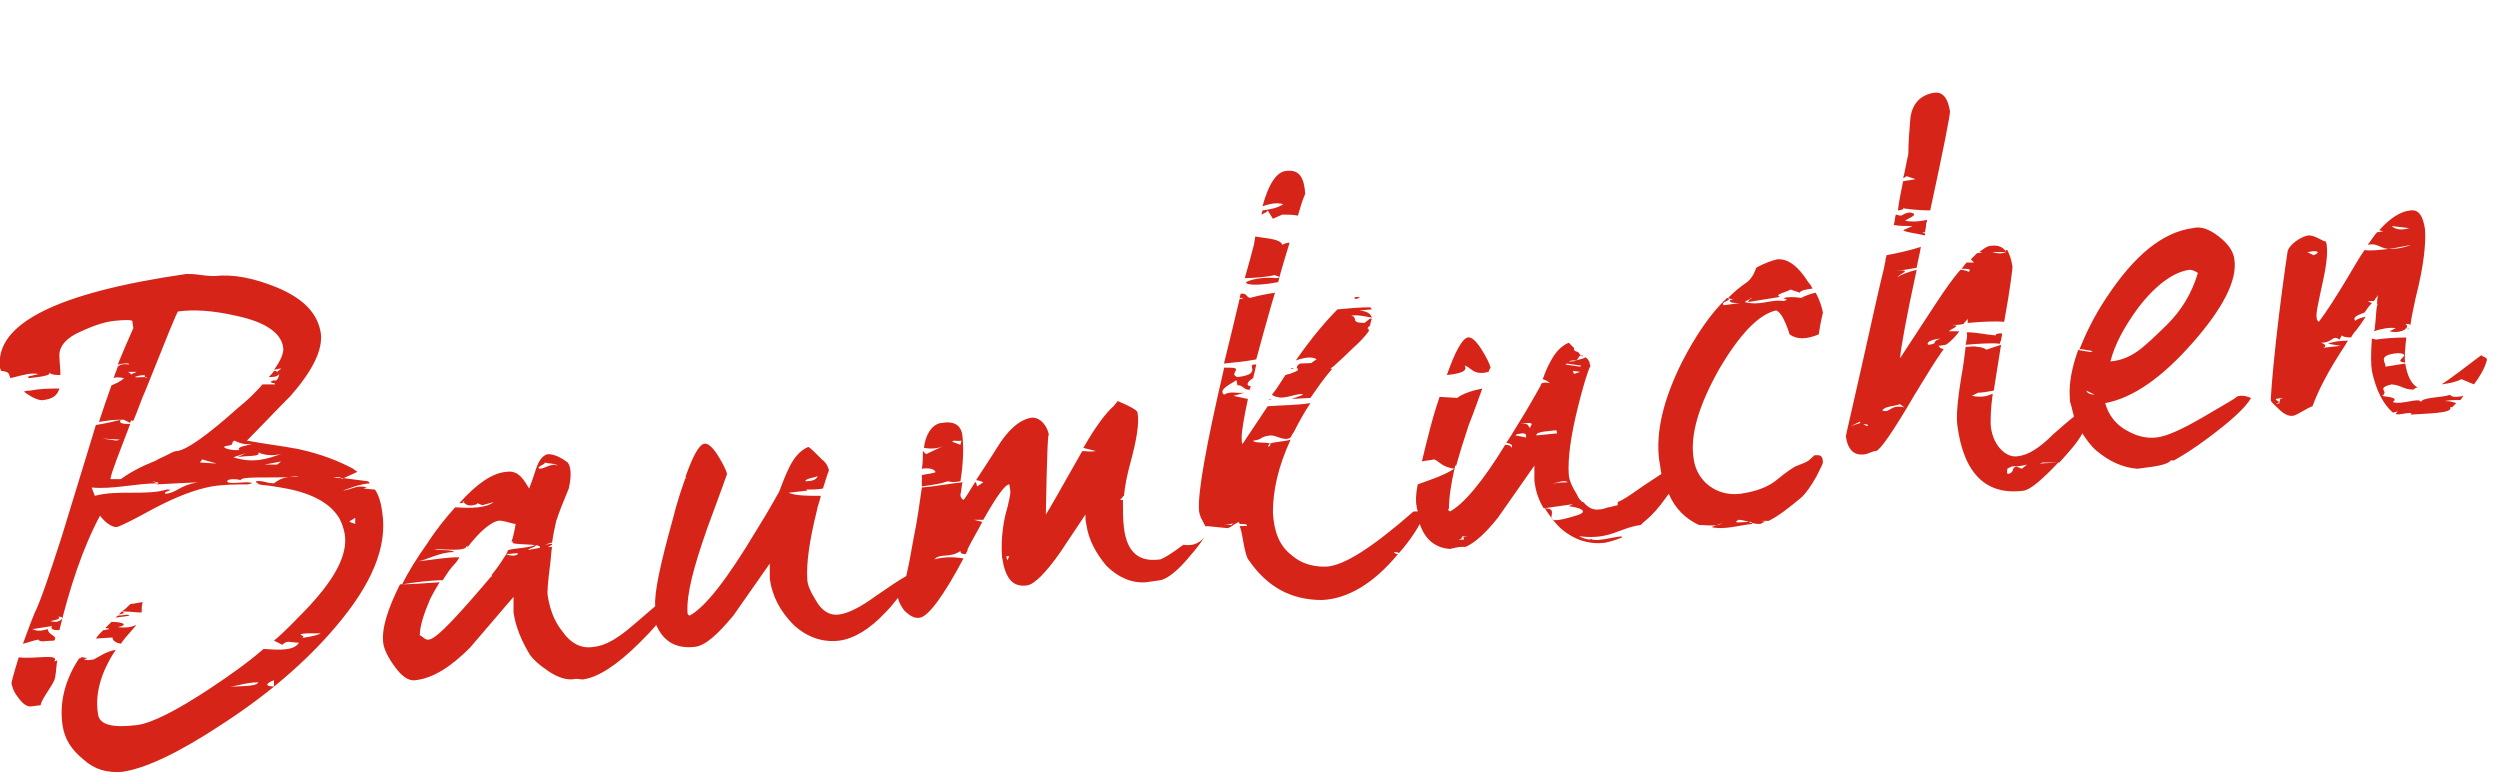 <svg version="1.1" id="" xmlns="http://www.w3.org/2000/svg" xmlns:xlink="http://www.w3.org/1999/xlink" x="0px"
	 y="0px" width="240px" height="75px" viewBox="0 -9 240 75" style="enable-background:new 0 -9 240 75;" xml:space="preserve">
<style type="text/css">
<![CDATA[
	.st0{fill:#D62418;}
]]>
</style>
<path class="st0" d="M227,21c0.2-0.3,0.4-0.6,0.7-0.9l-0.4-0.2h0.6c0.1-0.2,0.3-0.4,0.4-0.6c0,0-0.1,0.3-0.1,0.9l0.1,0.1h-0.1
	c-0.1,0.5-0.1,1.2-0.2,2c0,0.2,0,0.3-0.1,0.5c0.6-0.2,1.4-0.4,2.1-0.3l-0.6,0.3c1.1,0.3,2.1-0.4,1.5-0.7c0.3,0,0.4,0,0.5,0.1
	c0.1-0.8,0.3-1.6,0.5-2.6c0.8-3.1,1-5.3,0.9-6.6c-0.2-1.3-0.6-1.9-1.4-1.8c-1,0.1-2,0.8-3,1.9l0.4,0.1l-0.6,0.1
	c-0.3,0.3-0.5,0.7-0.9,1.2c0.9-0.2,1.1,0.3,2,0.4c0.8-0.1,1.6-0.3,2.2-0.4c-1.1,0.4-1.7,0.4-2.2,0.4c-0.9,0.1-1.8,0.2-2.3,0.1
	c-0.5,0.7-1,1.6-1.6,2.6c-1.2,2-2.1,3.4-2.8,4.3c-0.1-0.1-0.2-0.2-0.2-0.4c-0.1-0.4,0.2-1.6,0.6-3.5c0.4-1.8,0.5-3.1,0.3-3.8
	c-0.1,0-0.3-0.1-0.9-0.4c-0.4-0.2-0.7-0.2-0.8-0.2c-0.7,0.1-1.9,0.9-2,1.6c-0.3,2-0.7,4.9-1.1,8.5c-0.4,3.6-0.5,5.4-0.5,5.7
	c0,0.2,0.3,0.4,0.8,0.9s1,0.7,1.4,0.6c0.4-0.1,1.4-0.8,1.8-0.9c0.5-1.4,1.5-3.4,3.1-5.8c0.1-0.2,0.2-0.3,0.3-0.5
	c-0.7,0-1.5,0.1-1.9,0.3l1.2,0.2l-1.8,0.2c0.3,0,0.6-0.3-0.1-0.5c1.2,0,1.1-0.8,1.8-0.3l0.2-0.4v-0.1v0.1c0.1,0.1,0.4,0.2,0.9,0.2
	c0.1-0.2,0.3-0.5,0.5-0.7c-0.2-0.1-0.5,0-1,0.2c0.2-0.1,0.6-0.2,1-0.2c0.3-0.4,0.6-0.8,0.9-1.3c-0.4,0.1-0.8,0.2-1,0.4
	C225.8,21.4,226.5,21.2,227,21z M229.6,12.7l1.7,0.2C230.3,13.2,229.8,12.9,229.6,12.7z M218.9,29.3c0,0.1,0,0.2-0.1,0.3
	c0.1,0.1,0.1,0.1-0.3,0.2c0.1-0.1,0.2-0.1,0.3-0.2c-0.2-0.2-0.8-0.3,0.4-0.4L218.9,29.3z M221.5,15.2c0.2,0,0.8-0.2,1,0
	c0,0.1-0.1,0.2-0.4,0.3L221.5,15.2z M235.2,28.9c-0.8,0.3-2.6,0.2-2.8,0.7c-0.1-0.5-1.8,0.3-2.7,0c0.7-0.5-0.8-0.5-1-0.6
	c0.7-0.5-0.7-0.7,0.9-1.1c1,0.1,1.1,0.5,2.1,0.5c0.1-0.1,0.2-0.2,0.4-0.2c-0.6-0.3-1-1.1-1.2-2.3l-1.9,0.3c0.1-0.4-0.9-1.1,1.2-1.3
	c1.6,0.1-0.7,0.8,0.7,0.9l0,0c-0.1-0.5,0-1.3,0.1-2.4c-1.2,0-2.3,0.1-2.9,0.2l-0.4-0.1c-0.1,1.4-0.1,2.5,0,3.1c0.4,1.9,1.1,3.2,2,4
	c0.2,0,0.4-0.1,0.5-0.1c-0.9,0.7,1.8-0.2,1.2,0.3c1.3-0.1,4.2-0.1,3.8-0.7h0.2c0.1-0.1,0.3-0.3,0.4-0.4c-0.3-0.1-0.6-0.2-1.1-0.2
	c0.5-0.1,1-0.1,1.5-0.1c0.1-0.1,0.2-0.3,0.3-0.4C236,29.1,235.4,29.2,235.2,28.9z M231.2,22.4c0,0.1-0.1,0.2-0.1,0.2h0.1
	C231.2,22.6,231.2,22.5,231.2,22.4z M163.6,41.2c0.2,0.1,0.3,0.1,0.5,0.2l-0.1-0.2C163.9,41.2,163.8,41.2,163.6,41.2z M164.8,41.5
	C164.9,41.5,164.9,41.5,164.8,41.5L164.8,41.5L164.8,41.5z M238.2,25.1c-1.7,1.3-2.9,2.2-3.8,2.8c0.7-0.1,1.3-0.2,1.9-0.5l1.2,0.5
	c0.6-0.8,1-1.5,1.2-2.2C238.9,25.3,238.4,25.3,238.2,25.1z M36,38l-1.1-0.1l0.3-0.1c-0.9-0.3-1.4,0.2-2.3,0.3
	c0.9-0.3,1.5-0.6,2.6-0.7c-0.1-0.1-0.1-0.2-0.2-0.2c-0.7-0.1-1.5-0.2-2.3-0.3L32.8,37v-0.1c-0.3,0-0.5,0-0.8-0.1
	c0.3,0,0.7,0,0.8,0.1c0.1,0,0.2,0,0.2,0l1.3-0.6c-0.1-0.1-0.3-0.2-0.4-0.3c-1.3-0.7-3-1.4-5.3-1.9c-1.6-0.3-3.3-0.5-4.9-0.8
	c1.4-1.4,2.8-2.9,4.2-4.3c2.1-2.4,3.1-4.4,2.9-6c-0.3-1.9-1.6-3.3-4.2-4.4c-2.2-0.9-4.2-1.3-6-1.1c-0.2,0-0.6,0-1.3-0.1
	c-0.7-0.1-1.1-0.1-1.4-0.1C5.4,19.1-0.5,22.1,0,26.3c0,0.1,0.1,0.2,0.1,0.3C1,26.7,0.8,26.9,1,27.3c1.6-0.4,1.9-0.5,2.7-0.4
	c-0.6,0.2-1.3,0.2-0.9,0.4c0.7-0.1,2.3-0.2,1.9-0.6C4.9,27,5.3,27,5.8,27c0-0.7-0.1-1.3-0.1-1.9c0-0.9,0.7-1.7,2.1-2.3
	c1.1-0.5,2.2-0.9,3.2-1c1-0.1,1.5-0.1,1.7,0l0.1,0.7c-0.5,1.1-1,2.3-1.5,3.5c0.5-0.1,1.1-0.2,1.1,0c-0.5-0.1-0.9,0-1.1,0.2
	c0,0.1-0.1,0.2-0.1,0.3l0,0l0,0c-0.1,0.3-0.2,0.5-0.3,0.8c0.2-0.1,0.5-0.1,1,0c-0.4,0.4-0.8,0.5-1.2,0.7c-0.4,1.1-0.8,2.3-1.2,3.5
	c1.2-0.2,2.4-0.3,3.3-0.1c0.4-0.9,0.7-1.9,1.2-3c2-5,3-7.5,3.1-7.5c1.5-0.2,3.3-0.1,5.5,0.4c2.9,0.6,4.5,1.7,4.6,3.2
	c0,0.5-0.3,1.2-0.9,2c0.6-0.1,1-0.3,0.3,0.2c-0.1-0.1-0.2-0.1-0.3-0.1c-0.1,0.2-0.3,0.4-0.5,0.6c0.4,0,0.8,0,1-0.3
	c0,0.2-0.2,0.8-0.5,0.6c-0.8,0.3,0.2,0.2,0.1,0.4h-1.2c-0.6,0.7-1.4,1.5-2.4,2.3c-2.9,2.6-4.9,4-5.8,4.1c-0.3,0-0.6,0.2-1,0.4
	c-0.6,0.3-0.9,0.4-1,0.5c-1.5,0.6-2.6,1.2-3.4,1.8h-1c0.1-0.7,0.8-2.4,1.9-5.3c-0.5,0-1.2,0-0.9-0.4c-0.8,0.2-1.7,0.4-2.4,0.5
	c-0.1,0.3-0.2,0.7-0.3,1l-3,9.8c-1.2,3.7-2,6.1-2.6,7.3c-0.2,0.5-0.6,1.5-1.1,2.9c0.5-0.1,0.9-0.3,1.5-0.4c0.1,0.3,0.7,0.1,1.5,0.1
	C5.6,52,4.6,52,4.6,51.4c-0.8,0.2-1,0.2-1.5,0L5,51.1c-0.2,0.3,0.1,0.4,0.7,0.4c1-4.1,2.2-7.8,3.9-11c0.6,0.8,1.2,1.1,1.6,1.1
	c0.4-0.1,1.6-0.7,3.6-1.8c2.1-1.1,3.9-1.8,5.5-2.1c1.2-0.2,2.4-0.2,3.5-0.2l0.4-0.1c-0.3-0.3-2.3,0.2-2.4-0.2
	c0.1-0.3,1.1-0.2,1.3-0.1c0-0.4,2.8-0.2,4.6-0.3c0.3,0,0.6-0.1,1-0.1c-0.3,0.1-0.6,0.1-1,0.1c-0.7,0.1-1,0.3-1.4,0.6
	c-0.7,0-1.1-0.3-1.7-0.2c-0.1,0.1,0.2,0.3,0.5,0.3h-0.9c1.1,0,2.2,0.2,3.3,0.4c2.6,0.5,4.3,1.5,5.1,2.9l0,0l0,0
	c0.2,0.4,0.4,0.9,0.5,1.5c0.3,2-1,4.4-3.9,7.4c-0.9,0.9-1.8,1.9-2.9,2.8l0.8,0.4c0.5-0.5,0.8-0.2,1.6-0.2c-0.5,0.8-1.9,0.7-3.4,0.6
	c-1.5,1.3-3.2,2.5-5,3.7c-3.3,2.2-5.7,3.4-7.1,3.6c-2.4,0.3-3.7,0-3.8-1.1c-0.3-1.9,0.3-4,1.7-6.1c0,0,0,0-0.1,0
	c-0.9,0.2-1.4,0.6-2,0.9c-0.9,0.2-0.9-0.1-1.2-0.1H7.6c-1.4,2.1-1.9,4.3-1.6,6.4C6.2,62,6.9,63,8,63.9c1.1,1,2.3,1.3,3.7,1.2
	c2.2-0.3,5.4-1.8,9.5-4.5c4.5-2.9,8.2-6.1,11-9.4c3.5-4.1,5-7.7,4.5-11C36.6,39.4,36.4,38.6,36,38z M12.3,26.7h0.8
	c-0.1,0.1-0.6,0.2-0.4,0.3L12.3,26.7z M13.9,27.2c-0.4,0-1.4,0.1-0.7-0.1C14.1,26.9,13.9,27.1,13.9,27.2c0.1,0,0.2,0,0.2,0.1
	C14,27.3,13.9,27.2,13.9,27.2z M11.5,33.2l-0.3,0.1l-1.4-0.2L11.5,33.2z M5.4,50.7c-1.5-0.1,0.7-0.1,0.2-0.5
	C6.3,50.2,5.9,50.6,5.4,50.7z M15.9,38.4C15.5,38.2,17,38,16,38c-2,0.6-4.7,0-6.9,0.6l-0.3-0.8c2,0.2,4.3-0.4,6.3-0.4l-0.5-0.2
	c0.4,0.1,0.9,0.1,0.4,0.3l4-0.2C17.2,37.6,17,38.3,15.9,38.4z M19.2,35.4l0.2-0.3l1.4,0.4L19.2,35.4z M21.8,33.8
	c0.8-0.1,0.3-0.3,0.7-0.5c0.6,0.3,1.1,0.4,1.7,0.3c-0.5,0.2-1.6,0.3-1.2,0.6C22.1,34.3,21,33.9,21.8,33.8z M26.6,35.6h-1.2l1.6-0.3
	L26.6,35.6z M22.4,34.9l1.2-0.4l-0.8,0.4c0.8-0.2,2.3,0,2-0.5c0.2,0.2,1.4,0.5,2.4,0.1C25.6,35.1,24.3,35.5,22.4,34.9z M21.6,57
	c1.1-0.1,2-0.5,3.2-0.5C24.6,57,22.6,56.8,21.6,57z M26.3,56.9c-0.9,0-0.8-0.3,0-0.6V56.9z M28.9,52.3c0.8-0.3-0.9-0.4,0.6-0.5h1.3
	C30.3,52.1,29,52.2,28.9,52.3z M34.1,41.3c-0.9-0.3-0.5-0.2,0-0.6V41.3z M188.1,22.8c-0.3,0-0.6,0-1,0c0.1-0.2,1.4-0.6,0.2-0.6
	c0.4,0,0.8,0,1.2-0.1c0.1-0.2,0.3-0.3,0.4-0.5c0,0.1,0,0.3,0,0.4c1.2-0.1,2.6-0.2,3.5-0.1c0.6-3.3,0.8-5.1,0.8-5.3
	c-0.1-0.7-0.3-1.2-0.5-1.6c-0.3,0-0.1,0.1-0.1,0.2c-0.7,0.3-1.4,0-1.8-0.2h-0.1c-0.3,0.2-0.6,0.3-0.9,0.3c-0.2,0.2-0.4,0.4-0.6,0.6
	l0.3,0.3c-0.1,0-0.4,0-0.7,0c-0.2,0.2-0.3,0.4-0.5,0.6c0.6,0,1,0,0.7,0.3c-0.2-0.1-0.5-0.2-0.8-0.2c-0.7,0.8-1.4,1.8-2.2,3
	c-1.2,1.8-2.4,3.7-3.6,5.5c0.1-1.1,0.6-3.9,1.6-8.5c-0.8,0.2-1.6,0.5-1.8,0.7c-0.1-0.2,1.7-0.8-0.2-0.6c1-0.1,1.5-0.2,2-0.3
	c0.1-0.6,0.3-1.3,0.4-2c-0.9,0.3-2.2,0.6-3.3,0.8c0,0.2-0.1,0.3-0.1,0.5v0.1l0,0c-0.1,0.3-0.1,0.6-0.2,0.9c-0.4,1.6-1.1,4.8-2.2,9.7
	c-0.9,4-1.4,6.1-1.4,6.2c0.2,1.3,0.8,1.9,1.9,1.7c0.4-0.1,0.7-0.3,1-0.3c0.4-0.1,1.6-1.8,3.7-5.4c1.1-1.8,2-3.3,2.8-4.4
	c-0.2,0-0.4-0.1-0.5-0.3c0.2,0,0.5-0.1,0.7-0.1C187.4,23.7,187.8,23.2,188.1,22.8z M179.2,31.9l-0.5-0.3c-0.1,0-0.1,0-0.1,0
	l-0.9,0.3l0.8-0.4c0,0,0.1,0,0.1,0.1h0.1l0.1,0.1C179.1,31.7,179.6,31.8,179.2,31.9z M180.7,30.4c0.2-0.4,1.2-0.4,1.7-0.6l0.4,0.3
	C181.4,29.8,181.5,30.7,180.7,30.4z M185.1,24.1c-0.2-0.2,0.2-0.5,1.2-0.6C185.3,23.8,186.2,24,185.1,24.1z M12.6,31.3h-0.7l0.6,0.3
	C12.5,31.5,12.6,31.4,12.6,31.3z M190.7,15.2h1.9c-0.3-0.5-0.8-0.7-1.5-0.6c-0.3,0-0.7,0.3-1.1,0.6h0.5
	C190.6,15.2,190.7,15.2,190.7,15.2C190.7,15.1,190.7,15.2,190.7,15.2z M182.7,11c0.7,0.1,1.7,0.2,2.6,0.2c1.3-6,1.9-9.1,1.9-9.5
	c-0.2-1.3-0.7-1.9-1.5-1.8c-1.3,0.2-2.1,1-2.3,2.4c-0.1,1.2-0.2,2.4-0.2,3.5c-0.2,0.8-0.3,1.6-0.5,2.3C182.9,8,183,8,183,7.9
	l0.9,0.3l-1.2,0.2c-0.2,1-0.4,1.9-0.5,2.8C182.4,11.2,182.8,11.1,182.7,11z M121.7,11.2l0.5,0.8l0.9-0.4c0.4,0,1,0,1.5,0.1
	c0.2-0.7,0.4-1.4,0.7-2.1c-0.1-1.6-0.6-2.3-1.7-2.2c-1,0-1.8,1.2-2.4,3.4c0.6-0.2,1.3-0.4,2-0.2c-0.6,0.4-1.3,0.5-2,0.6
	c0,0.1-0.1,0.3-0.1,0.4C121.3,11.5,121.6,11.4,121.7,11.2z M214.7,29.1c0,0.1-1.1,0.7-3.3,2c-1.9,1.1-3.4,1.8-4.4,1.9
	c-0.9,0.1-1.8-0.1-2.7-0.6c-1.2-0.6-1.9-1.6-2.2-2.7c2.7-0.5,5.5-2.5,8.4-5.8c2.9-3.3,4.3-6,4-8c-0.1-0.8-0.6-1.5-1.5-2.2
	c-0.9-0.7-1.7-1-2.5-0.8c-2.9,0.4-5.6,2.6-8.3,6.7c-1.2,1.8-2,3.5-2.6,5l0.1-0.1l1.2,0.2l-0.2,0.1l-1.2-0.2
	c-0.6,1.7-0.9,3.2-0.8,4.6c0.2,0,0.4,0,0.5,0h-0.5c0,0.2,0,0.4,0.1,0.6c0.1,0.4,0.2,0.8,0.3,1.2c-0.4,0.3-1.1,0.9-2,1.7
	c-1.3,1.3-2.4,2-3.4,2.1c-1.2,0.2-2.5-1.2-2.6-3.1c0-0.5,0-1.5,0.2-2.9c-0.5,0.2-1,0.4-2,0.2l0.6-0.3c0.4,0,0.9-0.1,1.5-0.2
	c0.2-1.2,0.4-2.6,0.7-4.4l-1.5,0.5c0.3,0-0.3-0.3-0.8-0.3c-0.3-0.1-0.7,0-1.1,0c-0.1,0.8-0.2,1.7-0.4,2.8c-0.4,2.4-0.5,3.9-0.4,4.7
	c0.6,4.7,2.8,6.8,6.4,6.3c0.6-0.1,1.7-1,3.3-2.7l-1.8,0.1l0.3-0.1h1.6l0,0c1-1.1,1.8-2,2.2-2.8c0.4,0.6,0.8,1.2,1.4,1.7
	c1.2,1,2.5,1.6,3.9,1.7c1.4-0.2,2.8-0.3,3.2-0.8c0.1,0,0.2,0,0.3,0c0.9-0.5,2-1.2,3.2-2.1c2.3-1.7,3.7-3,4.2-3.9
	C215.6,29,215.1,28.9,214.7,29.1z M205.3,20.5c1.7-2.2,3.4-3.4,4.9-3.6c0.2,0,0.5,0.1,0.8,0.3c-0.6,2-1.6,3.6-2.9,4.9
	c-1.3,1.3-2.1,2-2.6,2.4c-0.9,0.7-1.8,1.1-2.9,1.2C203,24.1,203.9,22.4,205.3,20.5z M194.1,36l-0.5-0.2c-0.6,0.1-0.1,0.5-0.8,0.7
	c-0.2,0-0.1-0.3-0.1-0.5c0.9-0.5,0.2,0,1.9-0.4L194.1,36z M200.1,28.4l1,0.5C200.1,28.8,200.5,28.5,200.1,28.4z M1.8,54.1
	c-0.5,1.6-0.7,2.4-0.7,2.5c0.1,0.4,0.2,0.8,0.6,1.3c0.5,0.7,0.9,1,1.4,0.9l0.8-0.1C4,58,5.2,56.7,5.3,56c0.1-0.6,0.1-1.1,0.2-1.6
	l-0.3,0.1C5.8,53.7,3.3,54.3,1.8,54.1z M11.4,50c0.4-0.1,0.7-0.1,0.3-0.3C11.6,49.8,11.5,49.9,11.4,50z M11.1,50.3
	c0.5-0.1,0.9-0.1,1.3-0.2c0-0.2-0.6,0-1.1,0C11.3,50.1,11.2,50.2,11.1,50.3z M7.8,54.1L7.8,54.1c-0.1,0.1-0.1,0.1-0.1,0.2
	c0.1,0,0.1,0,0.2,0l0.5-0.1C8.1,54.1,7.9,54.1,7.8,54.1z M9.2,52.3l1.6-0.1c0,0.3,0.3,0.5,0.8,0.6c0.4-0.6,1-1.2,1.5-1.8
	c-0.5,0.2-1,0.3-1.8,0.2c1.1-0.2,0.5-0.5-0.6-0.5c-0.2,0.2-0.4,0.4-0.6,0.6c0.2,0,0.3,0,0.4,0.1c-0.2,0-0.4,0.1-0.6,0.1
	C9.7,51.7,9.4,52,9.2,52.3z M13.6,49.8c0-0.4,0-0.7,0.1-1L12.5,49c-0.3,0.3-0.5,0.5-0.8,0.7C12.6,49.7,13,49.8,13.6,49.8z
	 M148.3,27.4c0,0,0,0.1-0.1,0.1l0.4-0.1H148.3z M130.6,19.6c-0.1,0-0.2-0.1-0.2-0.1c-0.1,0-0.3,0-0.4,0.1l0.1,0.1
	C130.3,19.7,130.4,19.6,130.6,19.6z M123.9,26.4c0.1,0,0.2,0,0.3,0C124.1,26.3,124,26.3,123.9,26.4
	C123.9,26.3,123.9,26.4,123.9,26.4z M183.6,12.7l-0.9,0.4c0.2,0.2,1.3,0.3,2.1,0.5c0-0.1,0-0.1,0-0.2c-0.2,0-0.4-0.1,0-0.1
	c0-0.2,0.1-0.4,0.1-0.7c0-0.2,0.1-0.3,0.1-0.5c-0.8,0.2-1.6,0.2-2.1,0.1c0.1-0.2,1.5-0.6,0.5-0.8c-0.5,0-0.8,0.3-0.9,0.3
	c-0.2,0-0.4-0.1-0.5-0.1c-0.1,0.3-0.1,0.7-0.2,1C182.3,12.7,183,12.7,183.6,12.7z M92.2,37.2c0.3-1.8,0.3-3.3,0.2-4.3
	c-0.1-1.1-0.8-1.5-2-1.3c-1,0.1-1.6,1.3-1.7,2.4c0.6,0.1,1.3,0.1,1.9-0.2l-1.7,0.8l-0.3-0.3c0,0,0,0,0,0.1c0,0.4,0,1-0.1,1.6
	c0.6-0.1,1.2,0,1.3,0.3c0.1,0.1-0.8,0.2-1.3,0.3c0,0.1,0,0.2,0,0.4l0,0l0,0c0,0.1,0,0.2,0,0.4c0.1,0,0.1,0,0.2,0c-0.1,0-0.1,0-0.2,0
	c0,0.1,0,0.2,0,0.3c1.2-0.2,1.6-0.2,2.5-0.5C91.3,37.3,91.7,37.3,92.2,37.2z M92.3,33.3l-0.1,0.4l-0.8-0.3
	C91.6,33.2,91.8,33.4,92.3,33.3z M122.1,20.1c0.1-0.3,0.2-0.7,0.3-1c-0.7,0.1-1.7,0.3-2.4,0.5c-0.4-0.1-0.3-0.5-0.9-0.4
	c0,0.1-0.1,0.3-0.1,0.4c0.1,0,0.2,0,0.4,0c-0.2,0.1-0.3,0.1-0.4,0.1c-0.4,1.7-0.9,3.8-1.5,6.2c1-0.1,2.1-0.2,3.1-0.4
	C121,24,121.5,22.2,122.1,20.1z M122.4,17.4c0,0.1,0.9,0.2,0.1,0.3c-0.8-0.1-2.2,0-2.9,0.4c0.1,0.4,2,0.2,3,0h-0.2
	c0.1,0,0.2,0,0.3,0c0.3-1.2,0.7-2.5,1.1-3.8c-0.3,0-0.5,0.1-0.7,0.2c-0.2-0.6-1.6-0.6-2.6-0.8c0,0.2-0.1,0.5-0.1,0.7
	c-0.2,0.8-0.5,1.9-0.9,3.3C120.3,17.7,121.6,17.6,122.4,17.4z M5.7,28.3c-0.9,0-1.8,0-2.8,0.2c-0.2,0-0.4,0-0.6,0.1
	c0.8,0.6,1.5,0.9,1.9,0.8C5,29.3,5.5,29,5.7,28.3z M174.2,34.7c-0.8,0.7-0.4,0.5-1.9,1.1c-0.8,0.5-1.4,1-1.9,1.4
	c-0.8,0.6-1.9,1-3.3,1.2c-2.3,0.3-4.2-1.2-4.5-3.3c-0.4-2.3,0.5-5.2,2.4-8.6c2-3.4,3.8-5.3,5.5-5.7c0.3,0.1,0.6,0.5,0.9,1.2
	c0.3,0.7,0.4,1.1,0.4,1.1c0.7,0.5,1.6,0.5,2.8,0c0.2-1.4,0.4-2,0.4-2.1c-0.1-0.5-0.3-1.2-0.7-1.9c-0.5,0.1-1,0.3-1.4,0.5
	c0.2,0,0.4,0.1,0.5,0.1l-0.5-0.1l0,0c-0.6-0.1-1.3-0.1-1.6,0s0.7,0.1-0.1,0.3c-1.2-0.2-2.2,0.5-3.7,0.1c0.1-0.1,0.3-0.2,0.5-0.3
	l0.1-0.1c0.1,0.1,0,0.1-0.1,0.1l-0.2,0.3l3.1-0.5c-0.7-0.2,0.7-0.5,1-0.7l0.9,0.3c0-0.2,0.5-0.3,1.2-0.4c-0.1-0.2-0.2-0.4-0.4-0.6
	c-1-1.6-2-2.3-3-2.2c-0.4,0.1-1.1,0.3-2,0.8c-0.2,0.6-0.5,1.1-0.9,1.4c-0.6,0.4-1.2,0.9-1.8,1.5l0.5,0.2h-0.3
	c-0.1,0.2,0.1,0.3,0.9,0.3l-1.5,0.2c-0.5-0.3,1-0.5,0.3-0.7c-1.6,1.5-3,3.6-4.3,6.1c-1.8,3.6-2.6,6.8-2.2,9.6
	c0.1,0.4,0.1,0.8,0.2,1.2c-0.6,0.4-1.4,0.9-2.4,1.6c-0.7,0.5-1.3,0.9-1.8,1.1v0.3c-0.5,0.1-0.7,0.2-0.9,0.2
	c-0.3,0.1-0.6,0.2-0.8,0.2c-0.6,0.1-1.1-0.1-1.6-0.7h-0.1l0,0c-0.2-0.2-0.4-0.4-0.5-0.7c-0.5-0.8-0.8-1.5-0.8-2
	c-0.1-1.5,0.2-3.7,0.9-6.5s1.2-4.1,1.2-3.8c0-0.1-0.1-0.2-0.1-0.4l0,0l0,0c-0.1-0.2-0.2-0.4-0.4-0.5c-0.1,0.1-0.5,0.2-0.9,0.3
	c-0.1,0.1-0.3,0.1-0.7,0.1c0.2-0.1,0.4-0.1,0.7-0.1c0.3-0.2,0.2-0.4,0.5-0.5c0.1,0,0.1,0,0.2,0.1c0,0,0,0-0.1,0
	c-0.2-0.1-0.3-0.3-0.4-0.4c-0.4-0.1-0.4-0.2-0.4-0.4c-0.2-0.2-0.4-0.4-0.5-0.5c-0.7,0.3-1.3,0.9-1.8,1.9c-0.3,0.5-0.5,1.1-0.7,1.6
	c0.3,0.1,0.5,0.2,0.7,0.4c-0.3-0.1-0.6-0.1-0.8,0c-0.1,0.1-0.1,0.3-0.2,0.4c-1,1.8-1.8,3.1-2.3,3.9c-0.3,0.5-0.6,1-0.9,1.4
	c0.4,0.1,0.7,0.2,0.5,0.5c0-0.2-0.3-0.3-0.6-0.3c-2.2,3.6-4,5.7-5.3,6.4c-0.2-0.1-0.2-0.2-0.1-0.3c0-1,0.2-2.4,0.6-4.1h-0.1
	c0.1,0,0.1,0,0.2,0c0.3-1.1,0.7-2.4,1.2-3.9c0.6-1.5,1-2.7,1.3-3.5c-1,0.2-1.9,0.5-2.4,0.9l-1.7-0.1c-0.2,0.6-0.4,1.2-0.6,1.9
	c-0.1,0.4-0.2,0.7-0.3,1.1h0.1c-0.1,0-0.1,0-0.1,0c-0.3,1.2-0.6,2.3-0.8,3.2c0.4-0.1,0.8-0.1,1.2-0.2c0.6,0.3,0.7,0.7,1.9,0.9
	c-0.9,0.6-2.1,1-3.5,1.5l0,0c-0.2,1-0.2,1.7-0.1,2.1c0,0.2,0.1,0.4,0.1,0.5c-0.1,0-0.3,0-0.4,0c-4,3.5-6.8,5.3-8.5,5.3
	c-1.2,0-2.3-0.3-3.2-1.1c-1.2-0.9-1.7-2.3-1.8-4.1c0-2.1,0.5-4.4,1.7-7c-0.5,0.2-1.6,0.2-2,0.4c0.1,0.1,0.1,0.1-0.1,0.3
	c-0.1-0.1,0-0.2,0.1-0.3c-0.2-0.2-1.5,0-1.6-0.3c1-0.1,0.6-0.4,1.7-0.5c0.6,0,1.3,0.6,1.9,0.2c0.1-0.2,0.2-0.4,0.3-0.5
	c0.5-1,1-1.9,1.6-2.8c-1.2,0.2-2.8,0.2-4.1,0.3c-0.8,1.2-1.6,2.4-2.4,3.6c-0.1,0-0.1-0.3-0.1-0.6c0-0.6,0.2-1.8,0.6-3.7l-1.4-0.3
	l1.1-0.3c-0.7,0.1-1.4-0.2-2,0.2c-0.4-0.4,0-0.7,1.2-1.4l0.1,0.5c0.5-0.1,0.6,0.5,1.2,0.4c0-0.1,0-0.2,0.1-0.3
	c-0.6-0.1-0.3-0.5,0.2-0.8c0.1-0.4,0.2-0.8,0.3-1.3c-1.2-0.1,0.8,0.9-1.8,1.2c-0.9-0.3,0.6-0.9-0.7-0.9c-0.2,0-0.4,0-0.6,0v0.1
	c-1.7,7.3-2.5,11.8-2.4,13.5c0,0.3,0.1,0.7,0.4,1.2c0.1,0.2,0.2,0.4,0.3,0.5v-0.1l2,0.2c0,0,0,0,0.1,0c0.2-0.1,0.4-0.2,0.5-0.3h-0.9
	c0.3,0,0.8-0.1,0.9-0.2c-0.2,0.2-0.2,0.2,0,0.2c0.3-0.2,0.4-0.2,0.5-0.3c0,0,0.1,0.1,0.1,0.2c0.4,0,0.8,0,0.7,0.2H119
	c0.1,0.2,0.2,0.6,0.3,1.2c0.2,1.2,0.4,1.9,0.6,2.1c1.8,2.6,4.1,3.8,7,3.8c2.4-0.1,4.9-1.5,7.3-4.4c-0.2,0-0.3-0.1-0.4-0.2
	c0.2,0,0.4,0,0.5,0.1c0.7-0.8,1.4-1.7,2-2.8c0.5,1.5,1.5,2.3,2.9,2.4c0.4-0.1,0.8-0.2,1.1-0.2c0.1,0,0.3,0,0.4,0
	c0.9-0.4,1.9-1.3,3.1-2.8c1.2-1.7,2.3-3.3,3.5-5c0,0.4,0,0.9,0,1.4c0.1,1,0.4,1.9,0.9,2.7l2.8-0.4l-0.4,0.2c1,0.1,2.1,0.5,0.7,0.9
	c-4.2,1.3-1.1-0.7-3-0.7c0.4,0.6,0.8,1.2,1.4,1.8c1.3,1.2,2.8,1.7,4.4,1.5c0.5-0.1,1.1-0.3,1.6-0.5c0.3-0.4-2.6,0.6-3,0.1
	c0,0.1,0,0.1,0,0.1c0.1,0,0.1,0,0.2,0c-0.1,0-0.2,0-0.2,0c-0.7,0-1.4-0.5-0.9-0.3c2.8,0.3,3.6-0.8,5.7-1.1c0.3-0.3,0.7-0.6,1-0.9
	c0.7-0.7,1.2-1.4,1.7-2.1c0.6,1.4,1.6,2.4,2.9,3c0.6,0,1.2,0.1,1.7,0l0.6-0.2c-0.2,0.1-0.4,0.2-0.6,0.2l-0.5,0.2
	c1.2,0.3,2.8-0.2,3.9-0.3v-0.1c-0.1,0-0.2,0-0.3-0.1c-0.6,0-1.7,0.2-1-0.2c0.3,0,0.6,0.1,1,0.2c0.2,0,0.3,0,0.3,0.1
	c0.3,0.1,0.6,0.1,0.8,0.1c0.2-0.1,0.3-0.2,0.5-0.2c-0.1,0-0.3-0.1-0.4-0.1h0.7c1-0.5,2-1.3,3.2-2.3c0.4-0.4,0.9-1.1,1.4-2
	c0.4-0.8,0.6-1.2,0.6-1.3C175,34.6,174.6,34.7,174.2,34.7z M140,42.8c0.7-0.1-0.1-0.4,0.9-0.3C139.9,42.5,141.2,42.9,140,42.8z
	 M145.5,32.8c0.1-0.2,0.3-0.1,0.6-0.2c0.5,0,0.4,0.2,0.4,0.4L145.5,32.8z M146.9,32.1c-0.3-0.2,0-0.5-1-0.4
	C147.7,31.4,146.8,31.9,146.9,32.1c0.1,0.1,0.2,0.1,0.5,0.1C147.1,32.2,147,32.2,146.9,32.1z M151.1,26.9l-0.1-0.3l0.7,0.1
	L151.1,26.9z M150.4,25.9l1.4,0.2l-0.1,0.1l-1.4-0.2L150.4,25.9z M147.5,32.8c-0.1-0.4,1.3-0.4,1.9-0.5l0.1,0.3L147.5,32.8z
	 M148.7,37.5c0.7-0.1,1.5-0.5,1.8-0.2C149.7,37.3,149.2,37.4,148.7,37.5z M142.7,27.3L142.7,27.3L142.7,27.3L142.7,27.3z
	 M140.6,26.1c0.6,0.1,0.8,1,2.3,0.6c0.1-0.3,0.2-0.4,0.2-0.4c-0.1-0.4-0.4-1-0.9-1.8s-1-1.2-1.3-1.1c-0.5,0.1-1.2,1.3-2,3.6
	C139.9,26.9,141,26.7,140.6,26.1z M122.1,29.3h-0.2l-0.1,0.1L122.1,29.3z M126.4,25.5c-0.9,0.5,0.1,0.3-1.6,0.4
	c-0.3,0.2-0.3,0.3-0.3,0.4c0.1,0.2,0.4,0.2-0.7,0.6c-0.2,0-0.3,0.1-0.4,0.1c-0.4,0.6-0.8,1.3-1.3,1.9c0.2,0.1,0.3,0.2,0.5,0.2
	c0.7,0.3,2.2-0.5,2.5-0.2l-1.1,0.4l1.8-0.1c0.7-1,1.3-1.9,2.1-2.8h-0.2l0.4-0.3l0,0l0.1-0.1c0.2-0.2,0.8-0.7,1.7-1.6
	c0.7-0.6,1.2-1.2,1.5-1.6c0-0.1,0-0.1,0-0.2c-0.3-0.1,0.1-0.2,0-0.3h0.1c0.1-0.3,0.1-0.5,0.2-0.7h-0.2L131,22
	c-1.5,0-0.5-0.5-1.3-0.7c0.7-0.1,1.5,0.1,2,0.2c-0.1-0.3-0.3-0.6-1.2-0.7l1.2-0.1c-0.1-0.1-0.1-0.2-0.2-0.2c-0.9,0-2.1,0.1-3.1,0.2
	c-1,1-2.4,2.6-4,4.9C125.3,25.3,126,25.2,126.4,25.5z M113.6,43.3c-1.2,0.9-1.9,1.3-2.2,1.4c-2.1,0.3-3.2-0.7-3.5-3
	c-0.1-0.8-0.1-1.7-0.1-2.7c-0.1,0-0.2,0-0.3,0c0.2-0.1,0.2-0.3,0.4-0.4c0.1-1,0.3-2,0.6-3.1c0.6-2.2,0.9-3.9,0.7-4.9
	c0-0.2-0.7-0.6-1.9-1.1l-0.4,0.5c-0.7,0.6-1.7,1.9-2.9,4l1.2,0.3c-0.6,0.1-1,0-1.3,0c-2,3.5-3.1,5.5-3.5,6.1
	c0.1-5.5,0.2-8.1,0.3-7.6c-0.1-0.8-0.8-1.8-1.7-1.7c-1.1,0.2-2.2,1.1-3.3,2.9c-0.8,1.3-1.5,2.3-2,3.1c0.2,0,0.5,0.1,0.7,0.2
	l-0.6,0.4l-0.1-0.4h-0.1c-0.6,1-1,1.6-1.1,1.7c-0.2-0.1-0.3-0.3-0.3-0.5c0.1-0.4,0.1-0.8,0.2-1.2c-1.1,0.1-2.6,0.4-3.9,0.5
	c-0.2,1.3-0.4,3-0.8,4.9c-0.2,1.1-0.4,2.3-0.7,3.6c-0.7,0.4-1.6,1-2.9,1.9c-1.5,1.1-2.7,1.7-3.6,1.8c-0.8,0.1-1.6-0.3-2.2-1.4
	c-0.5-0.8-0.8-1.5-0.8-2c-0.1-1.5,0.2-3.7,0.9-6.5c0.1-0.6,0.3-1,0.4-1.5c-1.3,0-2.4,0-3.1-0.3l1.8-0.2c0,0,0-0.1-0.2-0.1
	c0.6,0,1.2,0,1.7-0.1c0.4-1.3,0.6-1.9,0.6-1.7c-0.1-0.4-0.3-0.8-0.7-1.1c-0.7-0.7-1.1-1.1-1.3-1.2c-0.7,0.3-1.3,0.9-1.8,1.9
	c-0.4,0.8-0.7,1.6-1,2.4c-1,1.8-1.8,3.1-2.3,3.9c-2.7,4.5-4.8,7.2-6.3,8C66,50,66,49.9,66,49.8c-0.1-1.8,0.6-4.4,1.9-8.1
	c1.3-3.5,1.9-5.2,1.9-5.2c-0.1-0.4-0.4-1-0.9-1.8s-1-1.2-1.3-1.1c-0.5,0.1-1.1,1.2-1.8,3.2l0.1,0.1h-0.1c-0.4,1.1-0.8,2.3-1.2,3.9
	c-1.2,4.3-1.8,7.1-1.7,8.4c-0.7,0.6-1.4,1.2-2.1,1.8c-1.5,1.3-2.7,2-3.8,2.1c-1.2,0.2-2.2-0.3-3.1-1.6c-0.7-0.9-1.1-2-1.3-3.2
	c-0.1-0.4,0-1.4,0.2-3c0.1-0.7,0.1-1.3,0.2-1.8c-0.1,0-0.2,0-0.4,0l0.4-0.2v-0.1c-0.2,0-0.6,0.1-0.7,0.1l0.6-0.2c0,0,0,0,0.1,0
	c0.1-0.8,0.3-1.6,0.4-2.1c0.3-0.9,0.7-1.9,1.2-3.1c0.3-1.3,0.2-2.1-0.1-2.5c-0.8-0.6-1.4-0.8-1.9-0.8c-0.5,0.1-0.9,0.6-1.2,1.6
	c-0.2,0.6-0.4,1.2-0.6,1.7c-0.5-0.8-1-1.8-2.2-1.6c-1.3,0.1-2.8,1.1-4.5,3c0.1,0,0.1,0,0.2,0c0.1,0,0.2-0.1,0.2-0.1
	c0-0.1-0.1-0.1-0.1-0.1c0.2,0,0.2,0.1,0.1,0.1c0.2,0.2,0.4,0.5,1.3,0.2v-0.1l0.5,0.2l1.1-0.3c-0.8,0.6-2.2,0.6-3.7,0.5
	c-0.9,1-1.8,2.1-2.7,3.5c-1,1.4-1.8,2.7-2.4,3.9c1.2-0.2,2.8-0.4,3.9-0.4c0.4-0.6,0.7-1.1,1.1-1.5c0.2-0.2,0.4-0.5,0.5-0.7
	c-1.4,0-2.1,0.2-4.1,0.4c1-0.1,2.1-0.9,3.6-0.9c-0.3-0.3-1.5-0.1-1.9-0.3c0.8,0,3.1,0.3,3.1-0.3l0.1,0.1c0.2-0.2,0.3-0.4,0.5-0.6
	c1-1.2,1.9-1.8,2.4-1.9c0.4-0.1,1.4,0.3,1.7,0.3c-0.1,0.6-0.2,1.2-0.4,1.7h0.2c-0.7,0.4,3,0.1,2.5,0.6l-1.1,0.2
	c0.1-0.2,0.9-0.3,0.7-0.5c-0.5,0.3-1.8,0.3-2.6,0.5c-0.1,0.1-0.1,0.3-0.2,0.4l0,0l1.1-0.1c0.1,0.3-0.8,0.3-1.1,0.1
	c-0.2,0.3-0.6,1-1.4,2c0,0.1,0.1,0.1-0.1,0.2l0,0c-0.5,0.6-1.1,1.3-1.8,2.1c-2.2,2.5-3.5,3.8-4.1,3.9c-0.4,0.1-0.7-0.4-0.9-0.4
	c0-0.9,0.4-2.1,1-3.5c0.3-0.6,0.6-1.1,0.9-1.6c-1.4,0.1-2.9,0.2-3.8,0.2c-1.2,2.4-1.8,4.3-1.6,5.7c0.1,0.6,0.5,1.4,1.1,2.2
	c0.7,1,1.4,1.4,2,1.3c1.7-0.2,3.4-1.3,5.2-3.1l4.2-4.9c0,0.5,0,1,0,1.5c0.2,1.4,0.8,2.8,1.6,4.1c0.3,0.4,0.8,0.9,1.7,1.5
	c1,0.7,1.9,0.9,2.5,0.8c0.4-0.1,0.7,0.1,1,0c1.3-0.2,3.1-1.3,5.3-3.5c0.6-0.6,1.1-1.1,1.6-1.7c0.7,1.6,1.9,2.3,3.7,2.1
	c1-0.1,2.2-1.2,3.7-3c1.2-1.7,2.3-3.3,3.5-5c0,0.4,0,0.9,0,1.4c0.2,1.7,1,3.2,2.3,4.5c1.3,1.2,2.8,1.7,4.4,1.5
	c1.4-0.2,2.9-1.1,4.4-2.7c0.5-0.5,0.8-0.9,1.2-1.4c0.1,0.4,0.3,0.8,0.6,1.2c0.5,0.5,1,0.8,1.5,0.7c0.8-0.1,2.3-2.1,4.2-5.7
	c-0.8-0.1-1.7-0.2-2.8,0.1c0.5-0.6,1.5-0.1,2.5-0.8c0,0.2,0.1,0.3,0.5,0.3c0.1-0.2,0.2-0.3,0.2-0.5c0.5-1,1-1.8,1.4-2.6l-0.8-0.2
	h0.9c1.3-2.3,2.1-3.4,2.5-3.4l0.1,0.7c0,0.2-0.1,0.9-0.5,2.3c-0.3,1.4-0.4,2.7-0.3,4c0.3,2,1,2.9,2.4,2.7c0.7-0.1,1.8-1.2,3.2-3.2
	c1.6-2.4,2.4-3.6,2.4-3.6c0,0.3,0,0.6,0.1,1c0.2,1.4,0.9,2.7,1.9,3.9c1.1,1.1,2.4,1.7,3.8,1.6l1.4-0.2c0.5-0.1,1.3-0.6,2.3-1.7
	c0.7-0.8,1.4-1.6,1.9-2.4C115,43.3,114.3,43.4,113.6,43.3z M78.5,36.7c-0.1,0.3-0.4,0.5-1.2,0.5C77.4,36.9,78.1,36.9,78.5,36.7z
	 M51.8,36c-0.4-0.2,0.6-0.4,0.5-0.6c0.2,0.1,1.2,0.1,1.2,0.3C53,35.4,52.3,36,51.8,36z M96.7,44.8l-0.1-0.4h0.3L96.7,44.8z
	 M188.7,24.1c1.2-0.1,2.5-0.2,3.3-0.1c0-0.1,0-0.2,0.1-0.3c0-0.2,0.1-0.4,0.1-0.7c-0.2,0-0.4,0-0.6,0.1v0.1
	c-1.2-0.1-1.8-0.3-2.8-0.3C188.9,23.2,188.8,23.6,188.7,24.1z M48.9,43.8L48.9,43.8L48.9,43.8L48.9,43.8z M115.7,41.7
	C115.6,41.7,115.6,41.7,115.7,41.7C115.6,41.7,115.6,41.7,115.7,41.7L115.7,41.7L115.7,41.7z"/>
</svg>
